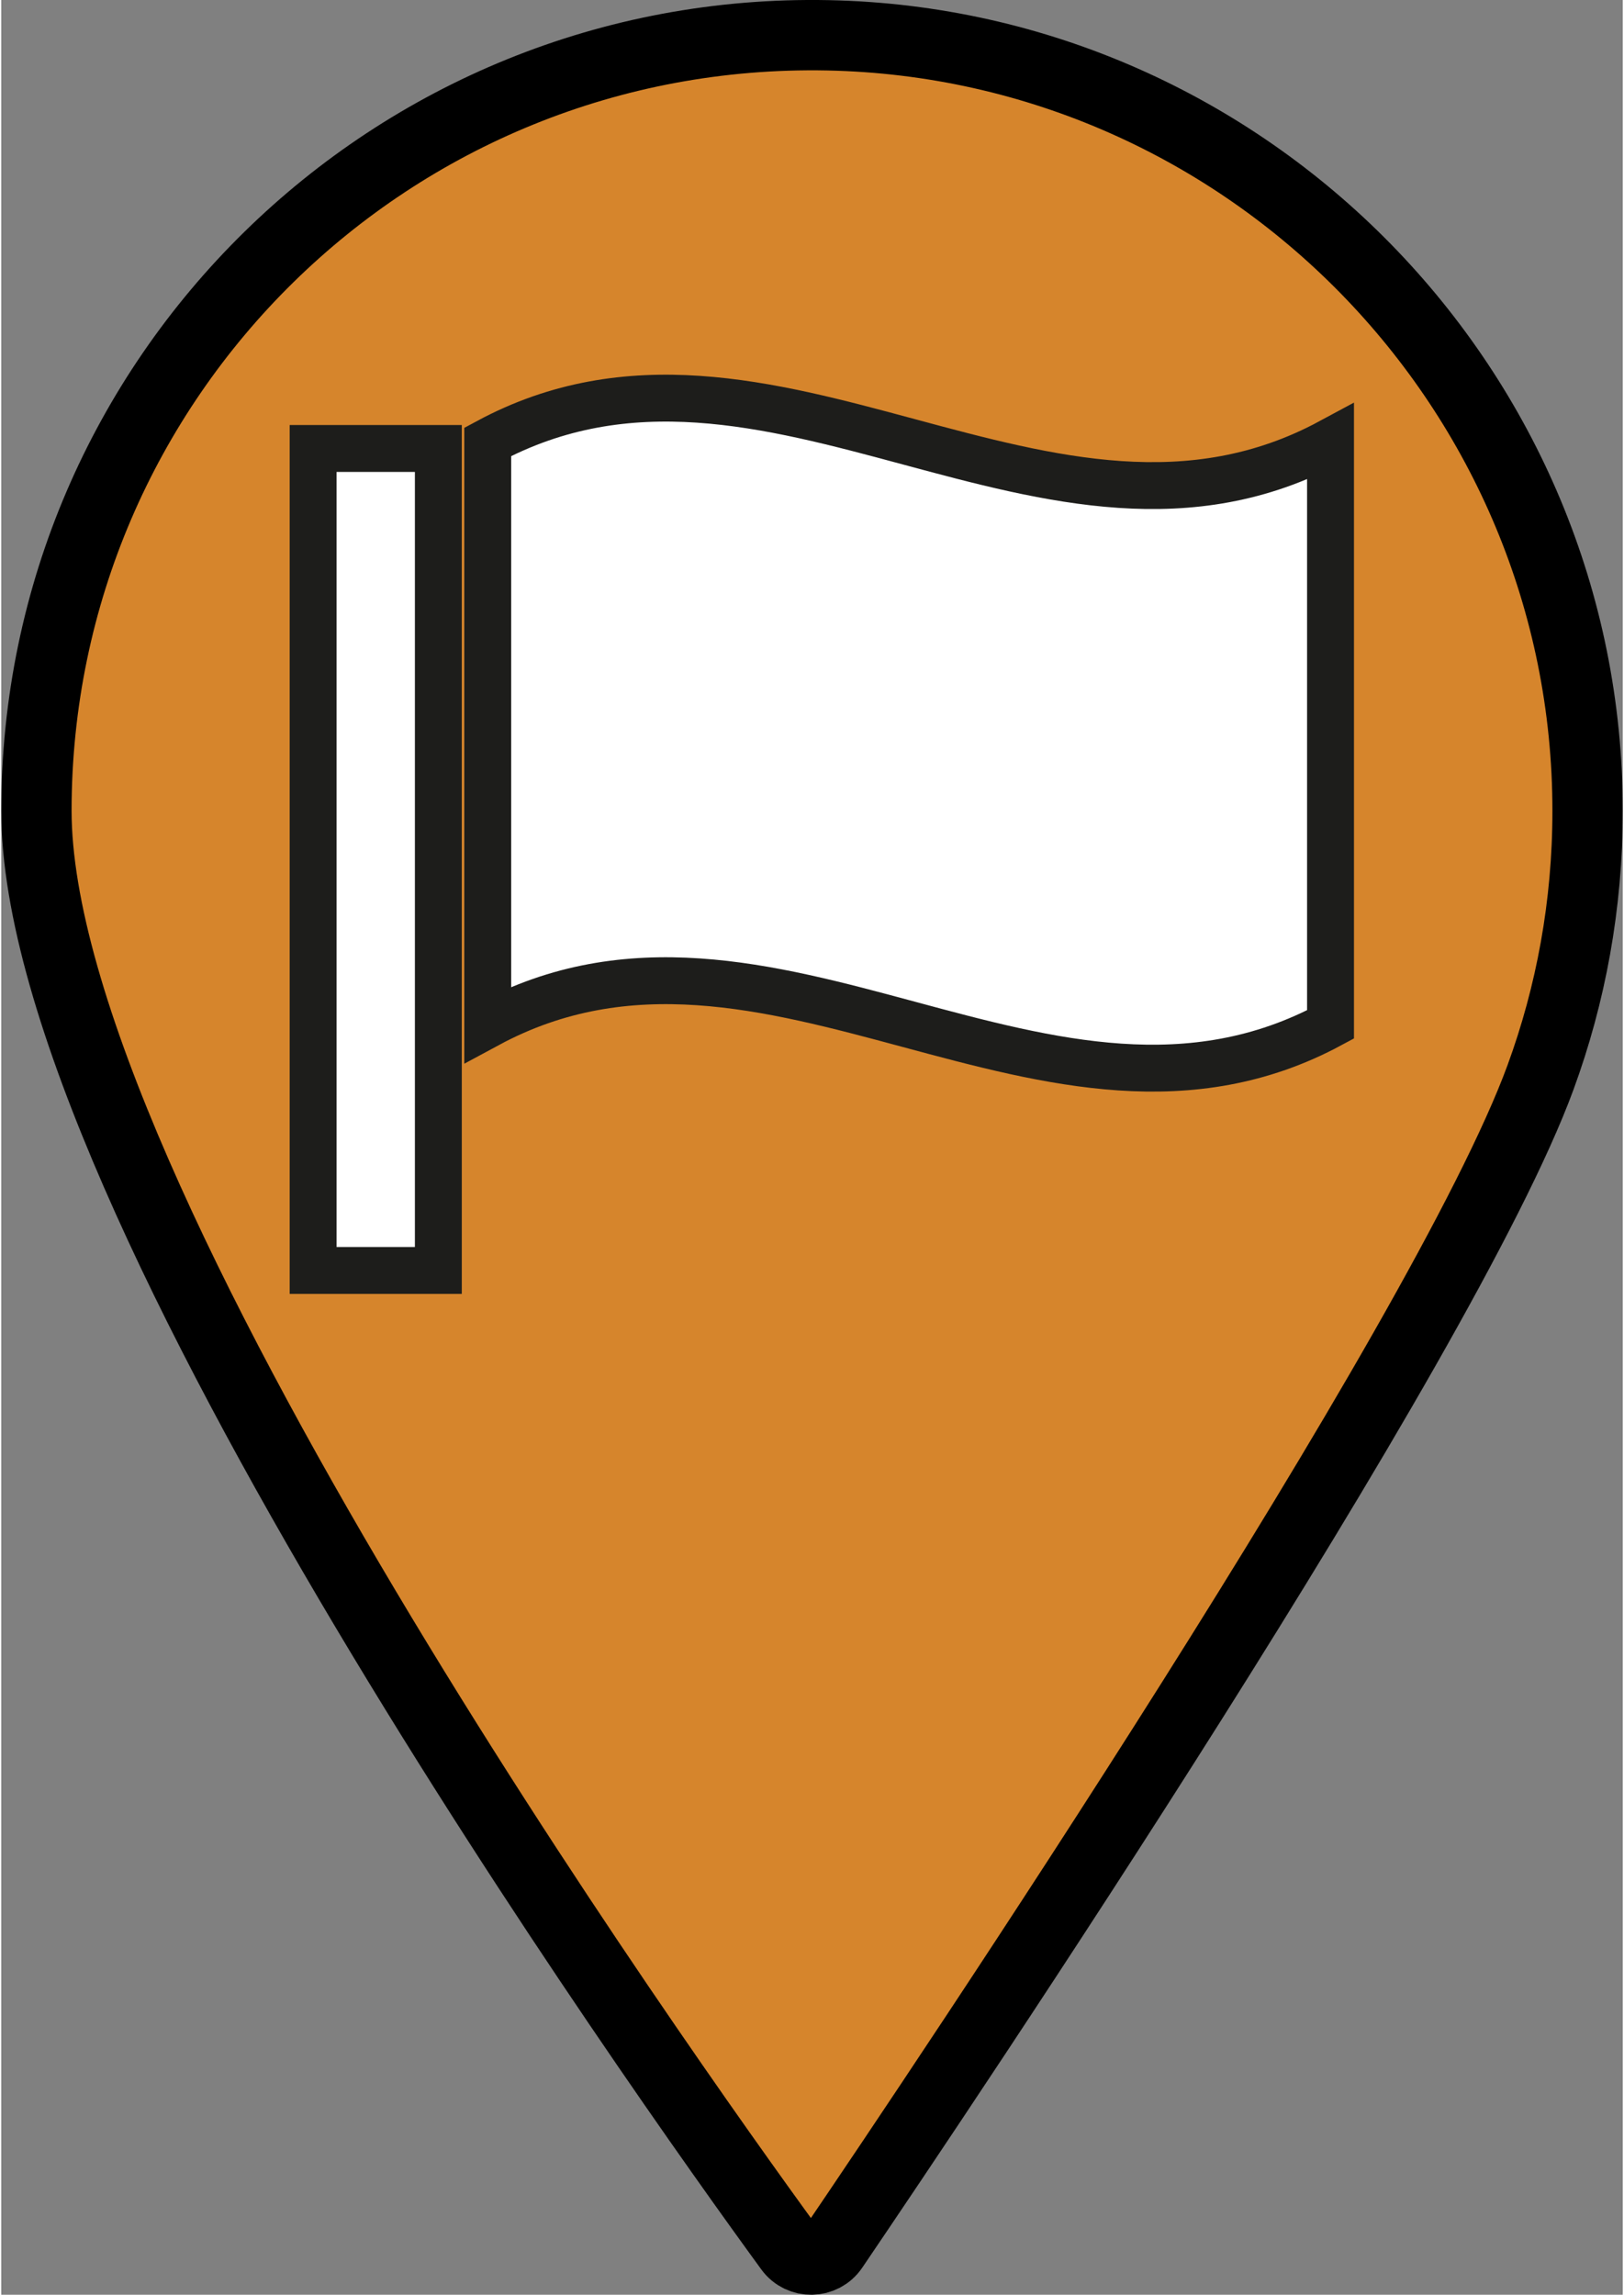 <?xml version="1.0" encoding="UTF-8" standalone="no"?>
<svg
   height="45.5"
   viewBox="0 0 345.75 489.31"
   width="32.2"
   version="1.1"
   id="svg5"
   sodipodi:docname="poi.svg"
   inkscape:version="1.3.2 (091e20e, 2023-11-25, custom)"
   xmlns:inkscape="http://www.inkscape.org/namespaces/inkscape"
   xmlns:sodipodi="http://sodipodi.sourceforge.net/DTD/sodipodi-0.dtd"
   xmlns="http://www.w3.org/2000/svg"
   xmlns:svg="http://www.w3.org/2000/svg">
  <rect x="0" y="0" width="345.75" height="489.31" fill="#808080" stroke="none"/>
  <defs
     id="defs5" />
  <sodipodi:namedview
     id="namedview5"
     pagecolor="#ffffff"
     bordercolor="#000000"
     borderopacity="0.25"
     inkscape:showpageshadow="2"
     inkscape:pageopacity="0.0"
     inkscape:pagecheckerboard="0"
     inkscape:deskcolor="#d1d1d1"
     inkscape:zoom="17.868132"
     inkscape:cx="16.090098"
     inkscape:cy="22.75"
     inkscape:window-width="1920"
     inkscape:window-height="1009"
     inkscape:window-x="-8"
     inkscape:window-y="-8"
     inkscape:window-maximized="1"
     inkscape:current-layer="svg5" />
  <path
     d="m338.25 172.94c0 19.96-3.55 39.09-10.04 56.8-20.63 56.33-127.49 215.19-150.83 249.59-2.2 3.24-6.95 3.33-9.26.16-27.06-37.13-160.62-224.53-160.62-306.61 0-92.46 75.87-167.2 168.75-165.35 89.71 1.79 162.04 75.67 162 165.41z"
     fill="#5db670"
     stroke="#000"
     stroke-miterlimit="10"
     stroke-width="15"
     id="path1"
     style="fill:#d6852c;fill-opacity:1" />
  <path
     d="m66.5 95.63h26.7v175.27h-26.7z"
     fill="#fff"
     stroke="#1d1d1b"
     stroke-miterlimit="10"
     stroke-width="10"
     id="path2" />
  <path
     d="m283.44 218.44c-59.9 32.3-119.8-32.3-179.71 0v-124.22c59.9-32.3 119.8 32.3 179.71 0z"
     fill="#fff"
     id="path3" />
  <g
     stroke="#1d1d1b"
     stroke-miterlimit="10"
     stroke-width="10"
     id="g5">
    <path
       d="m283.44 218.44c-59.9 32.3-119.8-32.3-179.71 0v-124.22c59.9-32.3 119.8 32.3 179.71 0z"
       fill="none"
       id="path4" />
  </g>
</svg>
